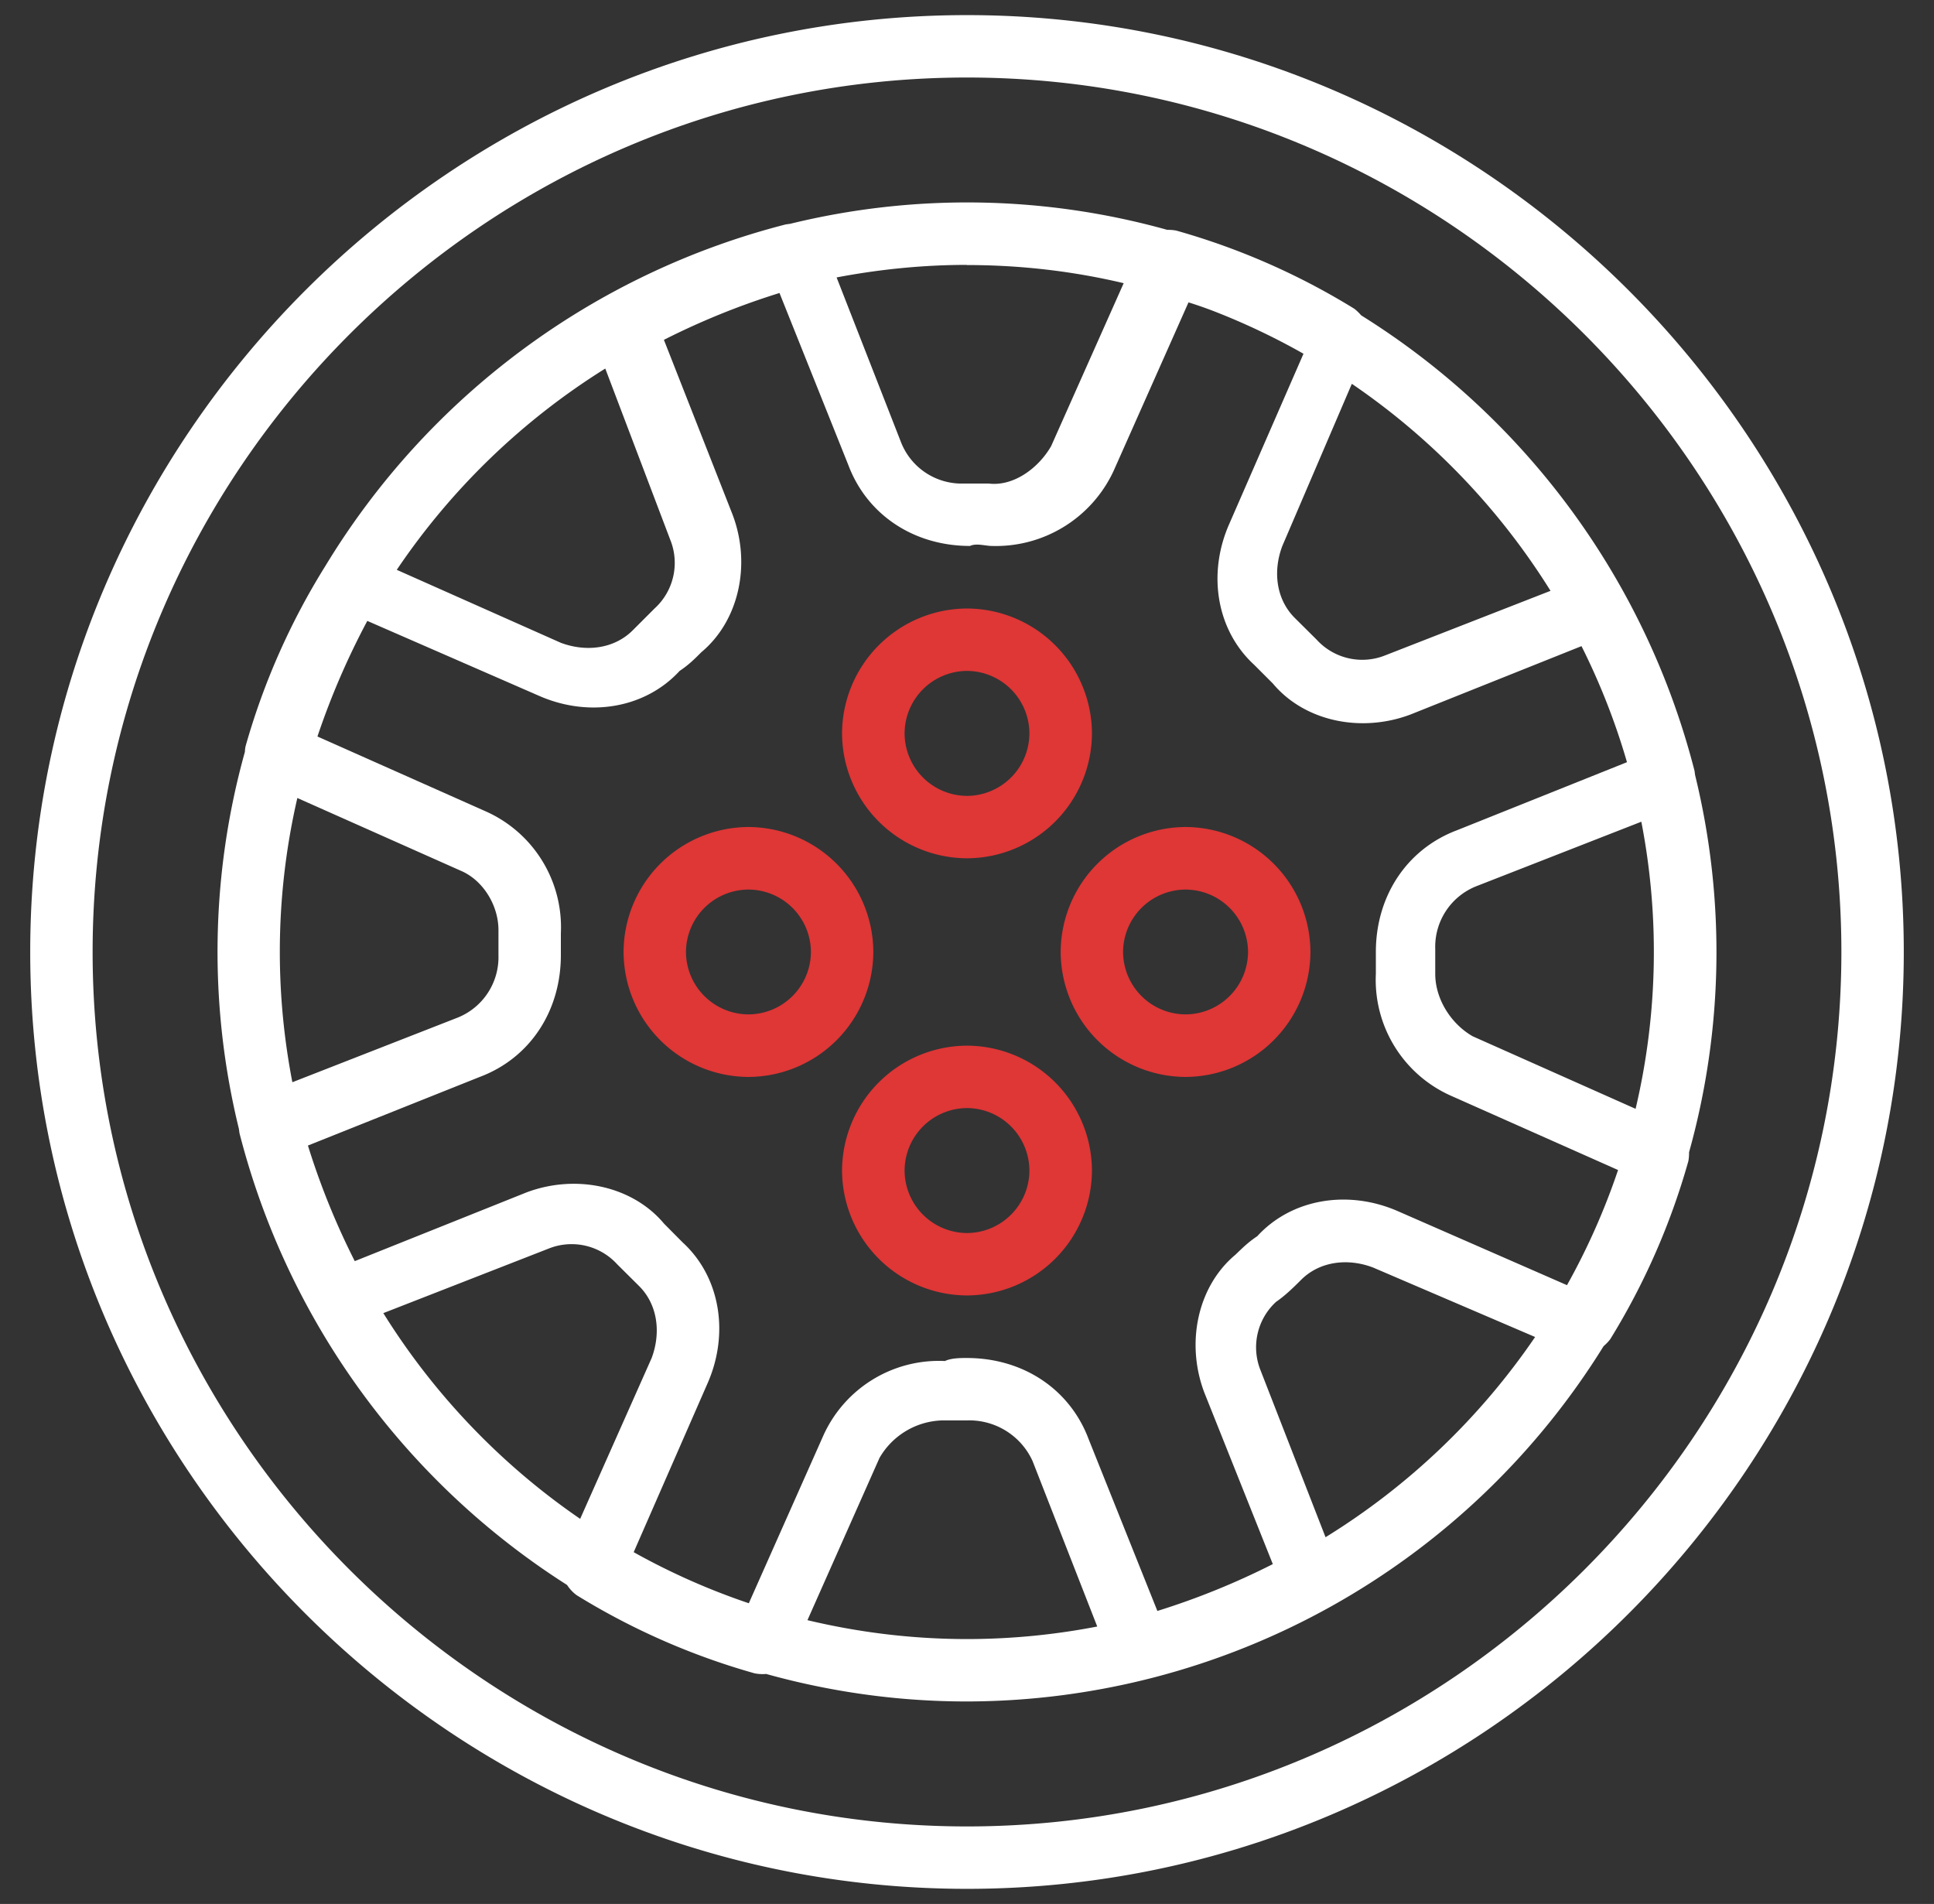 <svg xmlns="http://www.w3.org/2000/svg" xmlns:xlink="http://www.w3.org/1999/xlink" width="128" height="126"><rect width="100%" height="100%" fill="#333333" stroke="none"/><defs><path id="a" d="M799 4330c-34.1 0-62-27.9-62-62s27.9-62 62-62 62 27.9 62 62-27.9 62-62 62zm0-119.87c-31.83 0-57.87 26.04-57.87 57.87s26.04 57.87 57.87 57.87 57.87-26.04 57.87-57.87-26.04-57.87-57.87-57.87zm47.79 71.12c0 .2-.01.4-.05.6a46.36 46.36 0 0 1-5.17 11.78c-.13.17-.28.32-.44.46A49.68 49.68 0 0 1 799 4317.6c-4.6 0-9.05-.64-13.29-1.82-.25.02-.5.01-.76-.04a46.36 46.36 0 0 1-11.78-5.17c-.26-.19-.47-.42-.64-.68a50.18 50.18 0 0 1-21.68-29.9l-.04-.29a49.25 49.25 0 0 1 .4-24.95c0-.13.02-.26.05-.39a46.37 46.37 0 0 1 5.29-11.93 50.18 50.18 0 0 1 30.46-22.58l.29-.04a49.24 49.24 0 0 1 24.95.4c.2 0 .4.01.6.05a46.35 46.35 0 0 1 11.78 5.17c.17.13.32.28.46.44a50.18 50.18 0 0 1 22.06 30.14l.04.29a49.25 49.25 0 0 1-.4 24.95zm-10.19 12.23l-10.73-4.6c-1.66-.63-3.52-.42-4.76.82-.41.41-1.03 1.03-1.65 1.45a4.08 4.08 0 0 0-1.03 4.54l4.3 11.04a46.03 46.03 0 0 0 13.87-13.25zm-37.6 19.99c2.94 0 5.83-.29 8.62-.83l-4.28-10.95A4.6 4.6 0 0 0 799 4299h-1.65a4.96 4.96 0 0 0-4.14 2.48l-4.77 10.74c3.4.81 6.93 1.25 10.56 1.25zm-25.6-7.96l4.73-10.64c.62-1.66.41-3.52-.83-4.76l-1.45-1.44a4.08 4.08 0 0 0-4.54-1.04l-10.94 4.27a46.02 46.02 0 0 0 13.02 13.61zM753.52 4268c0 2.94.29 5.83.83 8.62l10.95-4.28a4.31 4.31 0 0 0 2.69-4.13v-1.66c0-1.65-1.03-3.3-2.48-3.92l-10.83-4.82a45.18 45.18 0 0 0-1.16 10.19zm7.74-25.29l10.86 4.83c1.66.62 3.52.41 4.76-.83l1.44-1.44a4.08 4.08 0 0 0 1.04-4.55l-4.3-11.33a46.03 46.03 0 0 0-13.8 13.32zm37.73-20.18c-2.94 0-5.83.3-8.62.83l4.28 10.95a4.31 4.31 0 0 0 4.13 2.69h1.66c1.65.2 3.3-1.03 4.13-2.48l4.8-10.78c-3.34-.79-6.81-1.2-10.38-1.2zm25.48 7.87l-4.6 10.73c-.63 1.66-.42 3.52.82 4.76l1.45 1.44a4.08 4.08 0 0 0 4.54 1.04l10.94-4.27a46.03 46.03 0 0 0-13.15-13.7zm15.2 17.36l-11.33 4.53c-3.31 1.24-7.03.42-9.1-2.06l-1.24-1.24c-2.48-2.28-3.1-6-1.65-9.3l4.92-11.28a45.28 45.28 0 0 0-6.02-2.85 28.4 28.4 0 0 0-1.59-.55l-4.96 11.16a8.59 8.59 0 0 1-8.06 4.96c-.41 0-1.03-.2-1.44 0-3.72 0-6.82-2.06-8.06-5.37l-4.55-11.37a49.33 49.33 0 0 0-7.65 3.1l4.55 11.58c1.24 3.3.41 7.02-2.07 9.09-.41.41-.82.83-1.44 1.24-2.28 2.48-6 3.1-9.3 1.65l-11.37-4.96a50.23 50.23 0 0 0-3.3 7.65l11.15 4.96a8.39 8.39 0 0 1 4.96 8.06v1.45c0 3.72-2.06 6.82-5.37 8.06l-11.37 4.54a49.34 49.34 0 0 0 3.1 7.65l11.37-4.55c3.3-1.24 7.03-.41 9.1 2.07l1.23 1.24c2.48 2.27 3.1 6 1.66 9.3l-4.9 11.2a45.27 45.27 0 0 0 7.62 3.38l4.92-11.07a8.39 8.39 0 0 1 8.06-4.96c.42-.2 1.04-.2 1.45-.2 3.72 0 6.82 2.06 8.06 5.37l4.55 11.37a49.34 49.34 0 0 0 7.64-3.1l-4.54-11.37c-1.24-3.3-.42-7.03 2.06-9.1.42-.4.83-.82 1.45-1.23 2.27-2.48 6-3.1 9.3-1.66l11.2 4.9a45.27 45.27 0 0 0 3.38-7.62l-11.07-4.92a8.39 8.39 0 0 1-4.96-8.06V4268c0-3.72 2.07-6.82 5.38-8.06l11.24-4.5a45.16 45.16 0 0 0-3.01-7.68zm3.96 11.62l-10.95 4.28a4.31 4.31 0 0 0-2.69 4.13v1.66c0 1.65 1.03 3.3 2.48 4.13l10.78 4.8a45.18 45.18 0 0 0 .38-19zm-66.99 6.14v-.01z"/><path id="b" d="M813.47 4276.27a8.3 8.3 0 0 1-8.27-8.27 8.3 8.3 0 0 1 8.27-8.27 8.3 8.3 0 0 1 8.26 8.27 8.3 8.3 0 0 1-8.26 8.27zm0-12.4a4.15 4.15 0 0 0-4.14 4.13 4.15 4.15 0 0 0 4.14 4.13 4.15 4.15 0 0 0 4.13-4.13 4.15 4.15 0 0 0-4.13-4.13zM799 4261.8a8.3 8.3 0 0 1-8.27-8.27 8.3 8.3 0 0 1 8.27-8.26 8.3 8.3 0 0 1 8.27 8.26 8.3 8.3 0 0 1-8.27 8.27zm0-12.4a4.15 4.15 0 0 0-4.13 4.13 4.15 4.15 0 0 0 4.13 4.14 4.15 4.15 0 0 0 4.13-4.14 4.15 4.15 0 0 0-4.13-4.13zm-14.47 26.87a8.3 8.3 0 0 1-8.26-8.27 8.3 8.3 0 0 1 8.26-8.27 8.3 8.3 0 0 1 8.27 8.27 8.3 8.3 0 0 1-8.27 8.27zm0-12.4a4.15 4.15 0 0 0-4.13 4.13 4.15 4.15 0 0 0 4.13 4.13 4.15 4.15 0 0 0 4.14-4.13 4.15 4.15 0 0 0-4.14-4.13zM799 4274.2a8.3 8.3 0 0 1 8.27 8.27 8.3 8.3 0 0 1-8.27 8.26 8.3 8.3 0 0 1-8.27-8.26 8.3 8.3 0 0 1 8.27-8.27zm0 12.4a4.15 4.15 0 0 0 4.13-4.13 4.15 4.15 0 0 0-4.13-4.14 4.15 4.15 0 0 0-4.13 4.14 4.15 4.15 0 0 0 4.13 4.13z"/></defs><use fill="#fff" xlink:href="#a" transform="translate(-735 -4205)"/><use fill="#df3636" xlink:href="#b" transform="translate(-735 -4205)"/></svg>